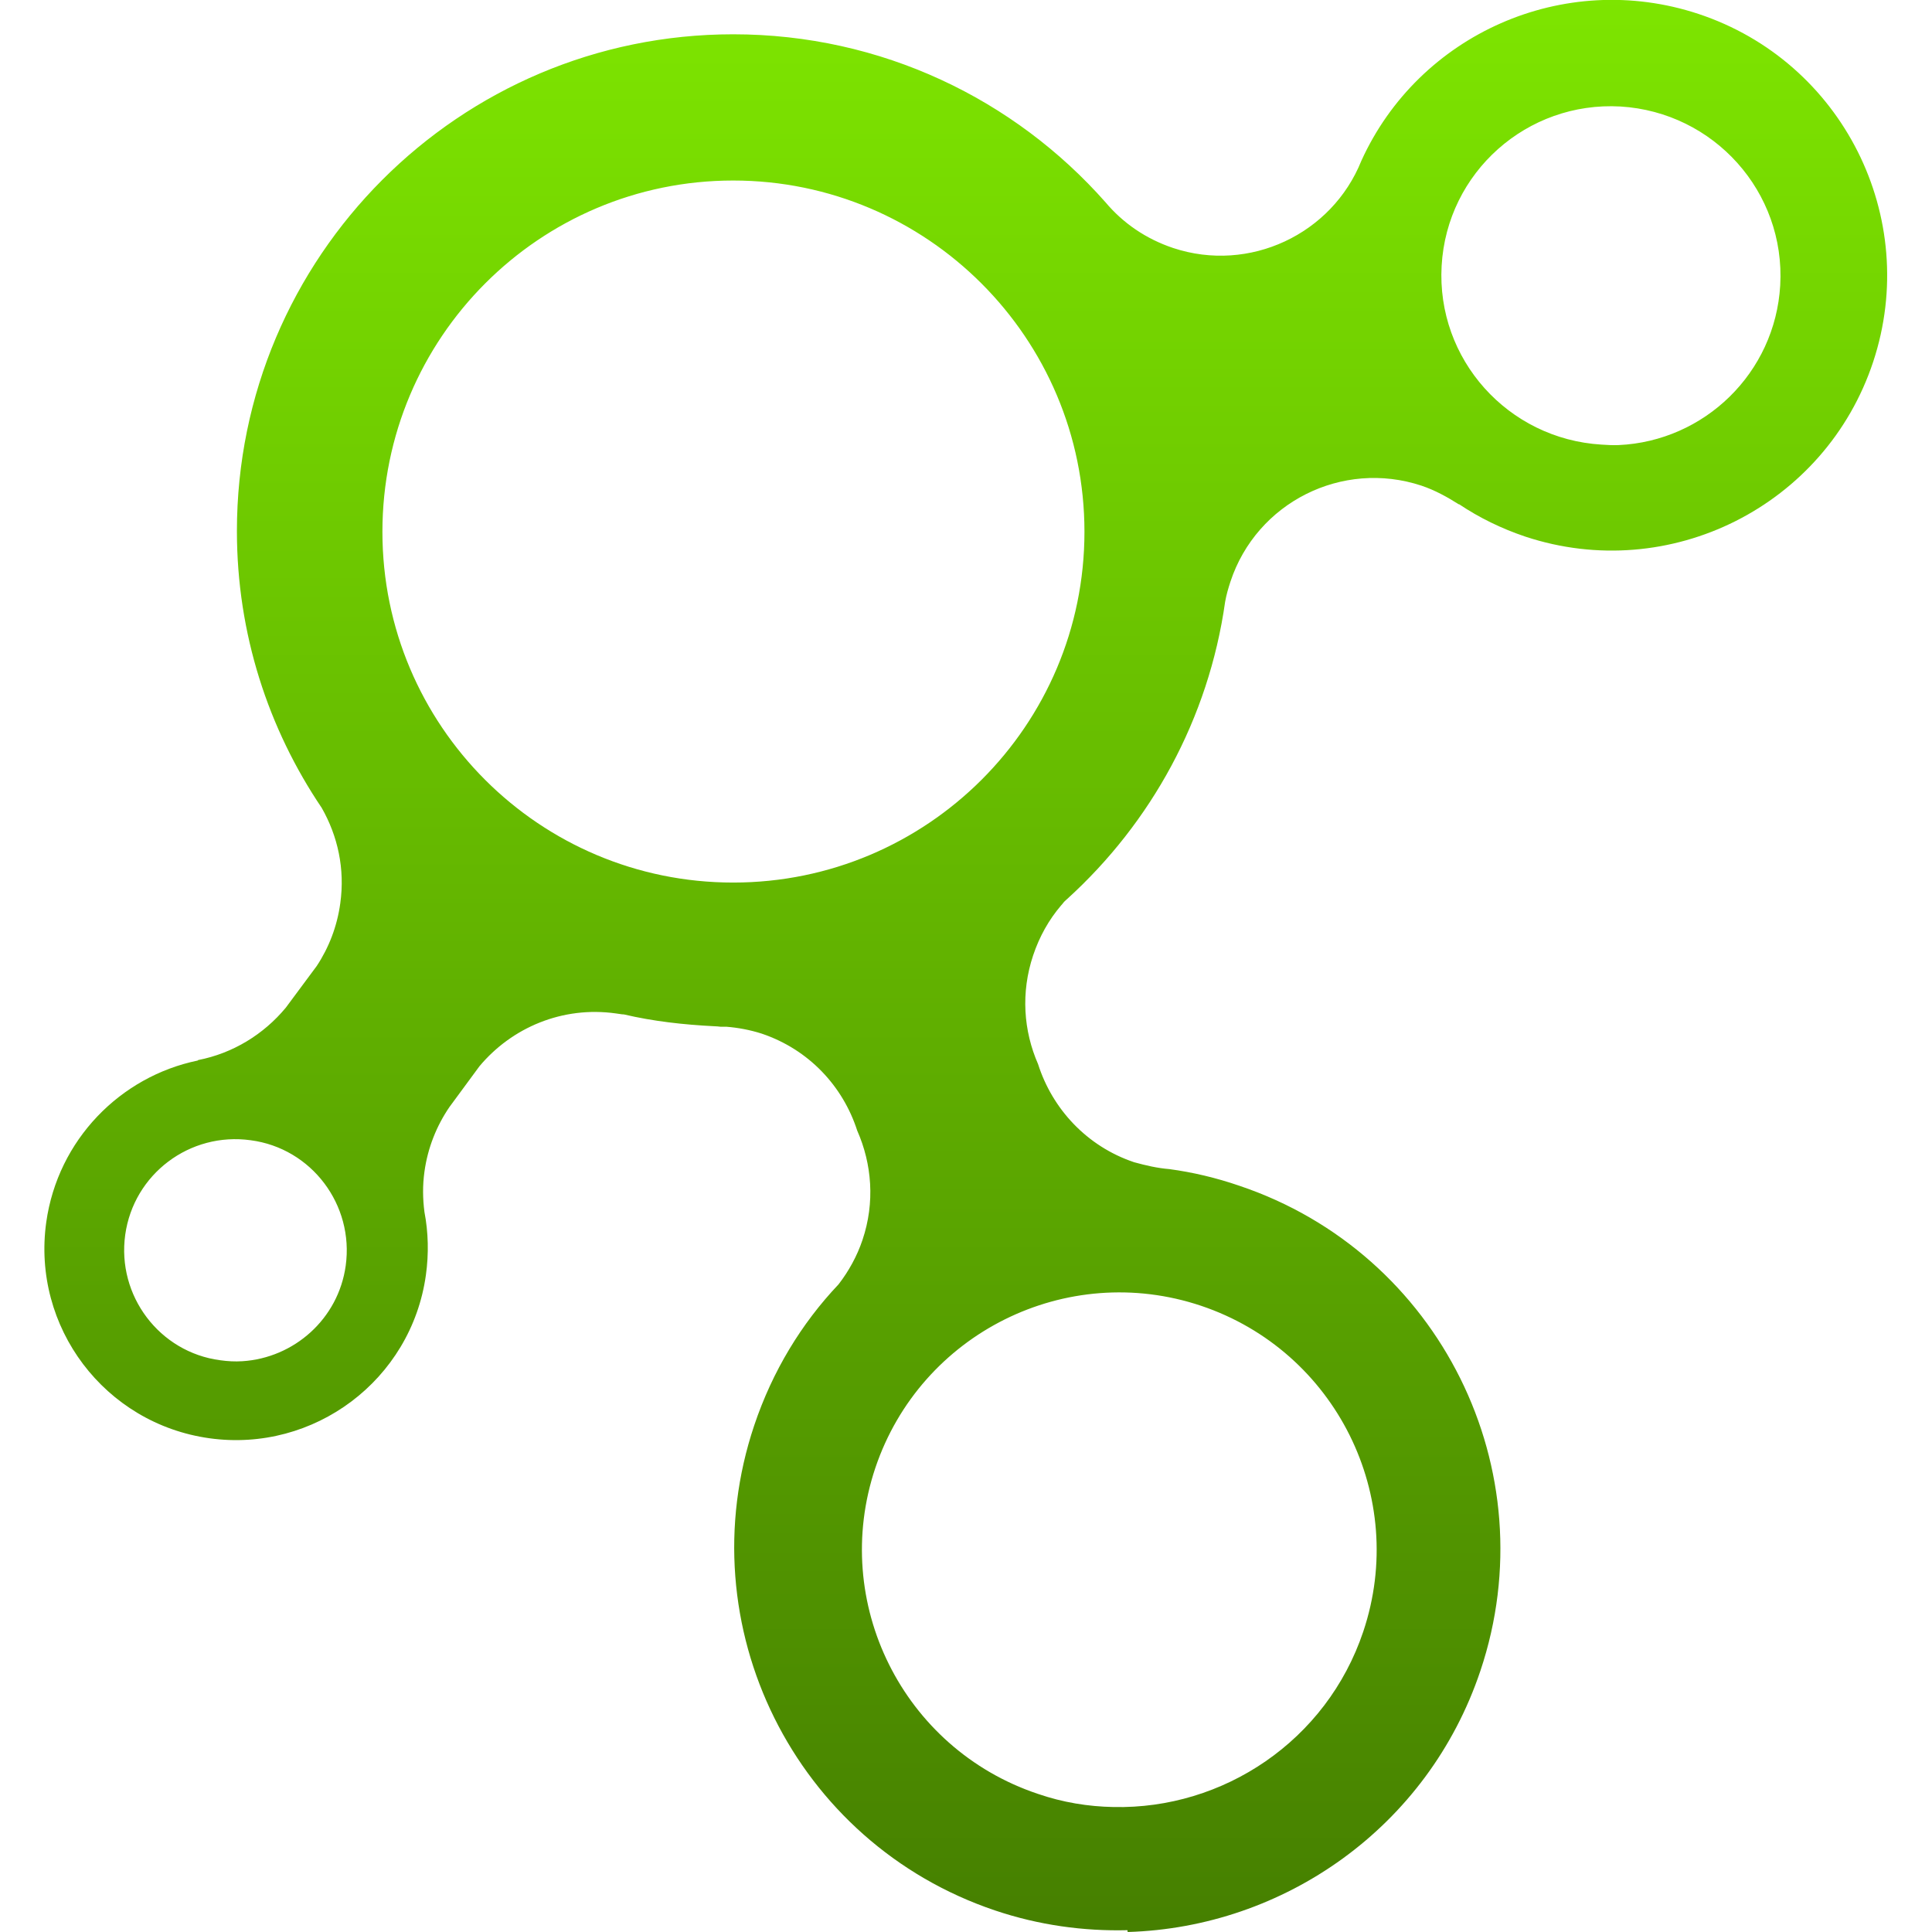 <svg xmlns="http://www.w3.org/2000/svg" width="16" height="16" version="1.1">
 <defs>
   <style id="current-color-scheme" type="text/css">
   .ColorScheme-Text { color: #939597; } .ColorScheme-Highlight { color:#5294e2; }
  </style>
  <linearGradient id="arrongin" x1="0%" x2="0%" y1="0%" y2="100%">
   <stop offset="0%" style="stop-color:#dd9b44; stop-opacity:1"/>
   <stop offset="100%" style="stop-color:#ad6c16; stop-opacity:1"/>
  </linearGradient>
  <linearGradient id="aurora" x1="0%" x2="0%" y1="0%" y2="100%">
   <stop offset="0%" style="stop-color:#09D4DF; stop-opacity:1"/>
   <stop offset="100%" style="stop-color:#9269F4; stop-opacity:1"/>
  </linearGradient>
  <linearGradient id="cyberneon" x1="0%" x2="0%" y1="0%" y2="100%">
    <stop offset="0" style="stop-color:#0abdc6; stop-opacity:1"/>
    <stop offset="1" style="stop-color:#ea00d9; stop-opacity:1"/>
  </linearGradient>
  <linearGradient id="fitdance" x1="0%" x2="0%" y1="0%" y2="100%">
   <stop offset="0%" style="stop-color:#1AD6AB; stop-opacity:1"/>
   <stop offset="100%" style="stop-color:#329DB6; stop-opacity:1"/>
  </linearGradient>
  <linearGradient id="oomox" x1="0%" x2="0%" y1="0%" y2="100%">
   <stop offset="0%" style="stop-color:#7EE600; stop-opacity:1"/>
   <stop offset="100%" style="stop-color:#468000; stop-opacity:1"/>
  </linearGradient>
  <linearGradient id="rainblue" x1="0%" x2="0%" y1="0%" y2="100%">
   <stop offset="0%" style="stop-color:#00F260; stop-opacity:1"/>
   <stop offset="100%" style="stop-color:#0575E6; stop-opacity:1"/>
  </linearGradient>
  <linearGradient id="sunrise" x1="0%" x2="0%" y1="0%" y2="100%">
   <stop offset="0%" style="stop-color: #FF8501; stop-opacity:1"/>
   <stop offset="100%" style="stop-color: #FFCB01; stop-opacity:1"/>
  </linearGradient>
  <linearGradient id="telinkrin" x1="0%" x2="0%" y1="0%" y2="100%">
   <stop offset="0%" style="stop-color: #b2ced6; stop-opacity:1"/>
   <stop offset="100%" style="stop-color: #6da5b7; stop-opacity:1"/>
  </linearGradient>
  <linearGradient id="60spsycho" x1="0%" x2="0%" y1="0%" y2="100%">
   <stop offset="0%" style="stop-color: #df5940; stop-opacity:1"/>
   <stop offset="25%" style="stop-color: #d8d15f; stop-opacity:1"/>
   <stop offset="50%" style="stop-color: #e9882a; stop-opacity:1"/>
   <stop offset="100%" style="stop-color: #279362; stop-opacity:1"/>
  </linearGradient>
  <linearGradient id="90ssummer" x1="0%" x2="0%" y1="0%" y2="100%">
   <stop offset="0%" style="stop-color: #f618c7; stop-opacity:1"/>
   <stop offset="20%" style="stop-color: #94ffab; stop-opacity:1"/>
   <stop offset="50%" style="stop-color: #fbfd54; stop-opacity:1"/>
   <stop offset="100%" style="stop-color: #0f83ae; stop-opacity:1"/>
  </linearGradient>
 </defs>
 <path fill="url(#oomox)" class="ColorScheme-Text" fill-rule="evenodd" d="m 9.339,16 c 1.293,-0.038 2.486,-0.866 2.921,-2.163 0.557,-1.66 -0.336,-3.459 -1.996,-4.017 -0.192,-0.066 -0.386,-0.112 -0.58,-0.138 -0.099,-0.008 -0.194,-0.03 -0.292,-0.057 -0.393,-0.132 -0.678,-0.444 -0.795,-0.812 -0.121,-0.276 -0.144,-0.593 -0.041,-0.901 0.052,-0.156 0.131,-0.296 0.231,-0.413 0.007,-0.008 0.017,-0.019 0.025,-0.03 0.009,-0.008 0.019,-0.019 0.028,-0.026 0.692,-0.629 1.169,-1.489 1.306,-2.459 0.01,-0.057 0.026,-0.112 0.044,-0.167 0.217,-0.657 0.926,-1.012 1.582,-0.795 0.113,0.038 0.215,0.095 0.308,0.154 h 0.004 c 0.166,0.111 0.349,0.201 0.548,0.268 1.195,0.395 2.486,-0.254 2.881,-1.448 0.395,-1.195 -0.254,-2.486 -1.448,-2.881 -1.116,-0.369 -2.316,0.17 -2.791,1.217 -0.244,0.608 -0.927,0.931 -1.558,0.722 -0.227,-0.076 -0.416,-0.207 -0.56,-0.378 -0.754,-0.854 -1.856,-1.392 -3.084,-1.392 -2.27,0 -4.11,1.844 -4.11,4.114 0,0.85 0.26,1.637 0.702,2.292 0.133,0.233 0.194,0.505 0.154,0.791 -0.026,0.191 -0.095,0.368 -0.195,0.519 l -0.256,0.345 c -0.184,0.222 -0.439,0.378 -0.726,0.434 l -0.004,0.004 c -0.64,0.132 -1.158,0.656 -1.254,1.339 -0.121,0.868 0.484,1.668 1.351,1.789 0.867,0.121 1.672,-0.483 1.793,-1.351 0.025,-0.178 0.02,-0.357 -0.012,-0.523 -0.014,-0.109 -0.016,-0.218 0,-0.333 0.027,-0.198 0.101,-0.381 0.207,-0.536 l 0.248,-0.337 c 0.268,-0.321 0.688,-0.501 1.132,-0.438 0.022,0.002 0.044,0.008 0.065,0.008 0.243,0.057 0.493,0.085 0.751,0.098 0.016,8e-5 0.032,0.002 0.049,0.004 0.016,2.9e-4 0.032,-2.9e-4 0.049,0 0.098,0.008 0.195,0.026 0.292,0.057 0.392,0.132 0.673,0.437 0.791,0.803 0.122,0.276 0.148,0.596 0.044,0.905 -0.045,0.135 -0.116,0.262 -0.199,0.369 -0.307,0.324 -0.547,0.718 -0.698,1.168 -0.557,1.66 0.336,3.459 1.996,4.017 0.363,0.122 0.733,0.172 1.095,0.163 z m -0.118,-1.035 c -0.21,-0.004 -0.42,-0.038 -0.629,-0.11 -1.115,-0.375 -1.717,-1.583 -1.343,-2.698 0.375,-1.115 1.583,-1.717 2.698,-1.343 1.115,0.375 1.717,1.583 1.343,2.698 -0.304,0.906 -1.161,1.473 -2.069,1.453 z m -7.214,-3.692 c -0.062,0.004 -0.12,5.9e-4 -0.183,-0.008 -0.504,-0.066 -0.857,-0.535 -0.787,-1.039 0.07,-0.503 0.535,-0.853 1.039,-0.783 0.504,0.066 0.857,0.535 0.787,1.039 -0.061,0.441 -0.428,0.764 -0.856,0.791 z m 4.065,-3.964 c -1.605,0 -2.905,-1.3 -2.905,-2.905 1e-5,-1.605 1.3,-2.909 2.905,-2.909 1.605,0 2.909,1.304 2.909,2.909 0,1.605 -1.304,2.905 -2.909,2.905 z m 7.332,-3.623 c -0.047,0.002 -0.094,-10e-4 -0.142,-0.004 -0.774,-0.047 -1.367,-0.707 -1.323,-1.481 0.044,-0.774 0.707,-1.363 1.481,-1.319 0.774,0.047 1.367,0.707 1.323,1.481 -0.042,0.726 -0.628,1.291 -1.339,1.323 z"/>
</svg>
